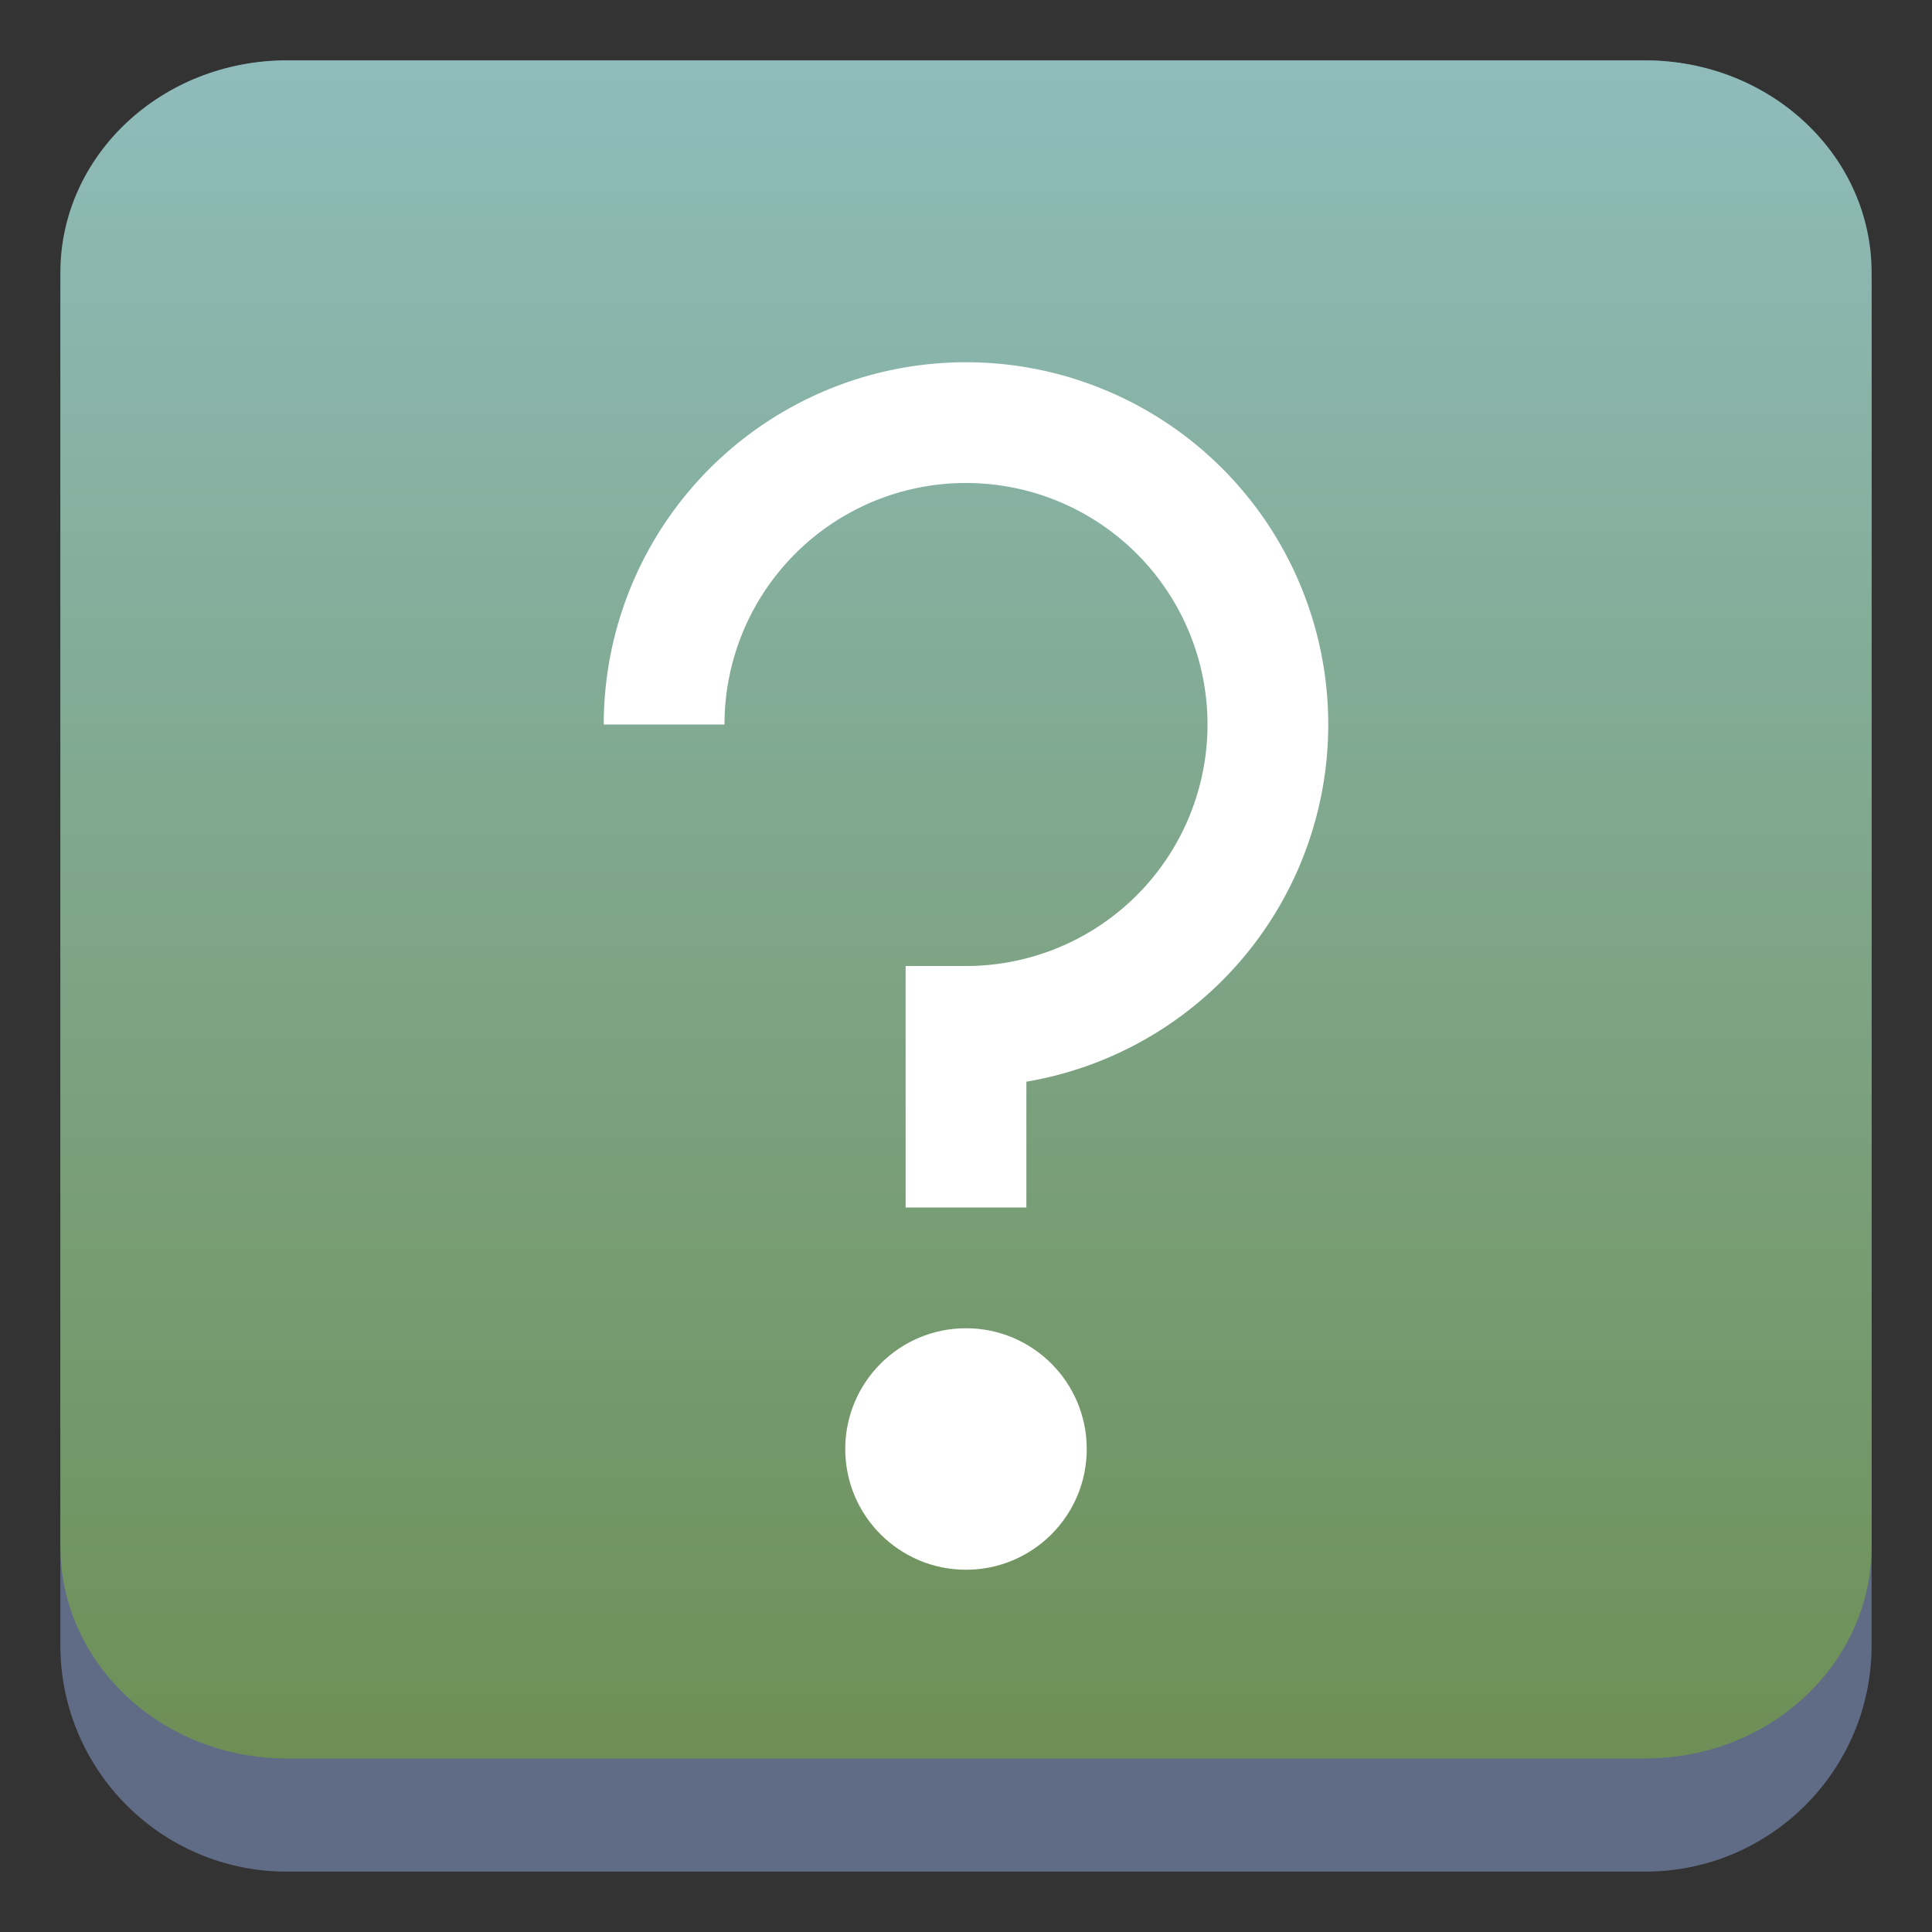 <?xml version="1.0" encoding="UTF-8" standalone="no"?>
<svg
   width="32"
   height="32"
   version="1.1"
   id="svg10"
   sodipodi:docname="dialog-question.svg"
   inkscape:version="1.2.1 (9c6d41e410, 2022-07-14)"
   xmlns:inkscape="http://www.inkscape.org/namespaces/inkscape"
   xmlns:sodipodi="http://sodipodi.sourceforge.net/DTD/sodipodi-0.dtd"
   xmlns:xlink="http://www.w3.org/1999/xlink"
   xmlns="http://www.w3.org/2000/svg"
   xmlns:svg="http://www.w3.org/2000/svg">
  <rect width="100%" height="100%" fill="#333333" stroke="none"/>
  <defs
     id="defs14">
    <linearGradient
       inkscape:collect="always"
       xlink:href="#linearGradient22063-0"
       id="linearGradient22065-6"
       x1="-14"
       y1="6"
       x2="-14"
       y2="-10"
       gradientUnits="userSpaceOnUse"
       gradientTransform="matrix(1.875,0,0,1.875,42.25,19.75)" />
    <linearGradient
       inkscape:collect="always"
       id="linearGradient22063-0">
      <stop
         style="stop-color:#6b8c4f;stop-opacity:1;"
         offset="0"
         id="stop22059-6" />
      <stop
         style="stop-color:#8fbcbb;stop-opacity:1;"
         offset="1"
         id="stop22061-2" />
    </linearGradient>
    <linearGradient
       xlink:href="#linearGradient4167-3"
       id="linearGradient4202"
       x1="416.571"
       y1="507.798"
       x2="421.566"
       y2="518.592"
       gradientUnits="userSpaceOnUse"
       gradientTransform="matrix(0.699,0,0,0.699,-268.533,-349.236)" />
    <linearGradient
       id="linearGradient4167-3">
      <stop
         offset="0"
         style="stop-color:#fff8ac;stop-opacity:1"
         id="stop212" />
      <stop
         offset="1"
         style="stop-color:#f6bf3a;stop-opacity:1"
         id="stop214" />
    </linearGradient>
    <linearGradient
       xlink:href="#linearGradient4212"
       id="linearGradient4229"
       x1="9"
       y1="14"
       x2="30"
       y2="35"
       gradientUnits="userSpaceOnUse"
       gradientTransform="matrix(0.699,0,0,0.699,0.273,0.11)" />
    <linearGradient
       id="linearGradient4212">
      <stop
         style="stop-color:#000000;stop-opacity:1;"
         offset="0"
         id="stop21980" />
      <stop
         style="stop-color:#000000;stop-opacity:0;"
         offset="1"
         id="stop21982" />
    </linearGradient>
  </defs>
  <sodipodi:namedview
     id="namedview12"
     pagecolor="#ffffff"
     bordercolor="#666666"
     borderopacity="1.0"
     inkscape:showpageshadow="2"
     inkscape:pageopacity="0.0"
     inkscape:pagecheckerboard="0"
     inkscape:deskcolor="#d1d1d1"
     showgrid="false"
     inkscape:zoom="7.375"
     inkscape:cx="16.338983"
     inkscape:cy="5.3559322"
     inkscape:window-width="1920"
     inkscape:window-height="1002"
     inkscape:window-x="0"
     inkscape:window-y="0"
     inkscape:window-maximized="1"
     inkscape:current-layer="svg10" />
  <path
     d="M 1,4.75 C 1,2.679 2.679,1 4.75,1 h 22.5 c 2.071,0 3.75,1.679 3.75,3.75 v 22.5 c 0,2.071 -1.679,3.75 -3.75,3.75 H 4.75 C 2.679,31 1,29.321 1,27.25 Z"
     id="path736-7"
     style="fill:#606c86;fill-opacity:1;stroke-width:1.875" />
  <path
     d="M 1,4.516 C 1,2.574 2.679,1 4.75,1 h 22.5 c 2.071,0 3.75,1.574 3.75,3.516 v 21.094 c 0,1.942 -1.679,3.516 -3.75,3.516 H 4.75 c -2.071,0 -3.75,-1.574 -3.75,-3.516 z"
     id="path738-9"
     style="fill:url(#linearGradient22065-6);fill-opacity:1;stroke-width:1.875" />
  <path
     d="m 16,6 a 6,6 0 0 0 -6,6 h 2 A 4,4 0 0 1 15.939,8 a 4,4 0 0 1 0.061,0 4,4 0 0 1 4,4 4,4 0 0 1 -4,4 v 2 a 6,6 0 0 0 6,-6 6,6 0 0 0 -6,-6 z"
     fill="#ffffff"
     stroke-linecap="round"
     stroke-linejoin="round"
     stroke-miterlimit="2"
     stroke-width="2.182"
     id="path4-3" />
  <circle
     cx="16"
     cy="24"
     r="2"
     fill="#ffffff"
     stroke-linecap="round"
     stroke-linejoin="round"
     stroke-miterlimit="2"
     stroke-width="2"
     id="circle6-6" />
  <rect
     x="15"
     y="16"
     width="2"
     height="4"
     fill="#ffffff"
     stroke-linecap="round"
     stroke-linejoin="round"
     stroke-miterlimit="2"
     stroke-width="1.414"
     id="rect8-7" />
</svg>
